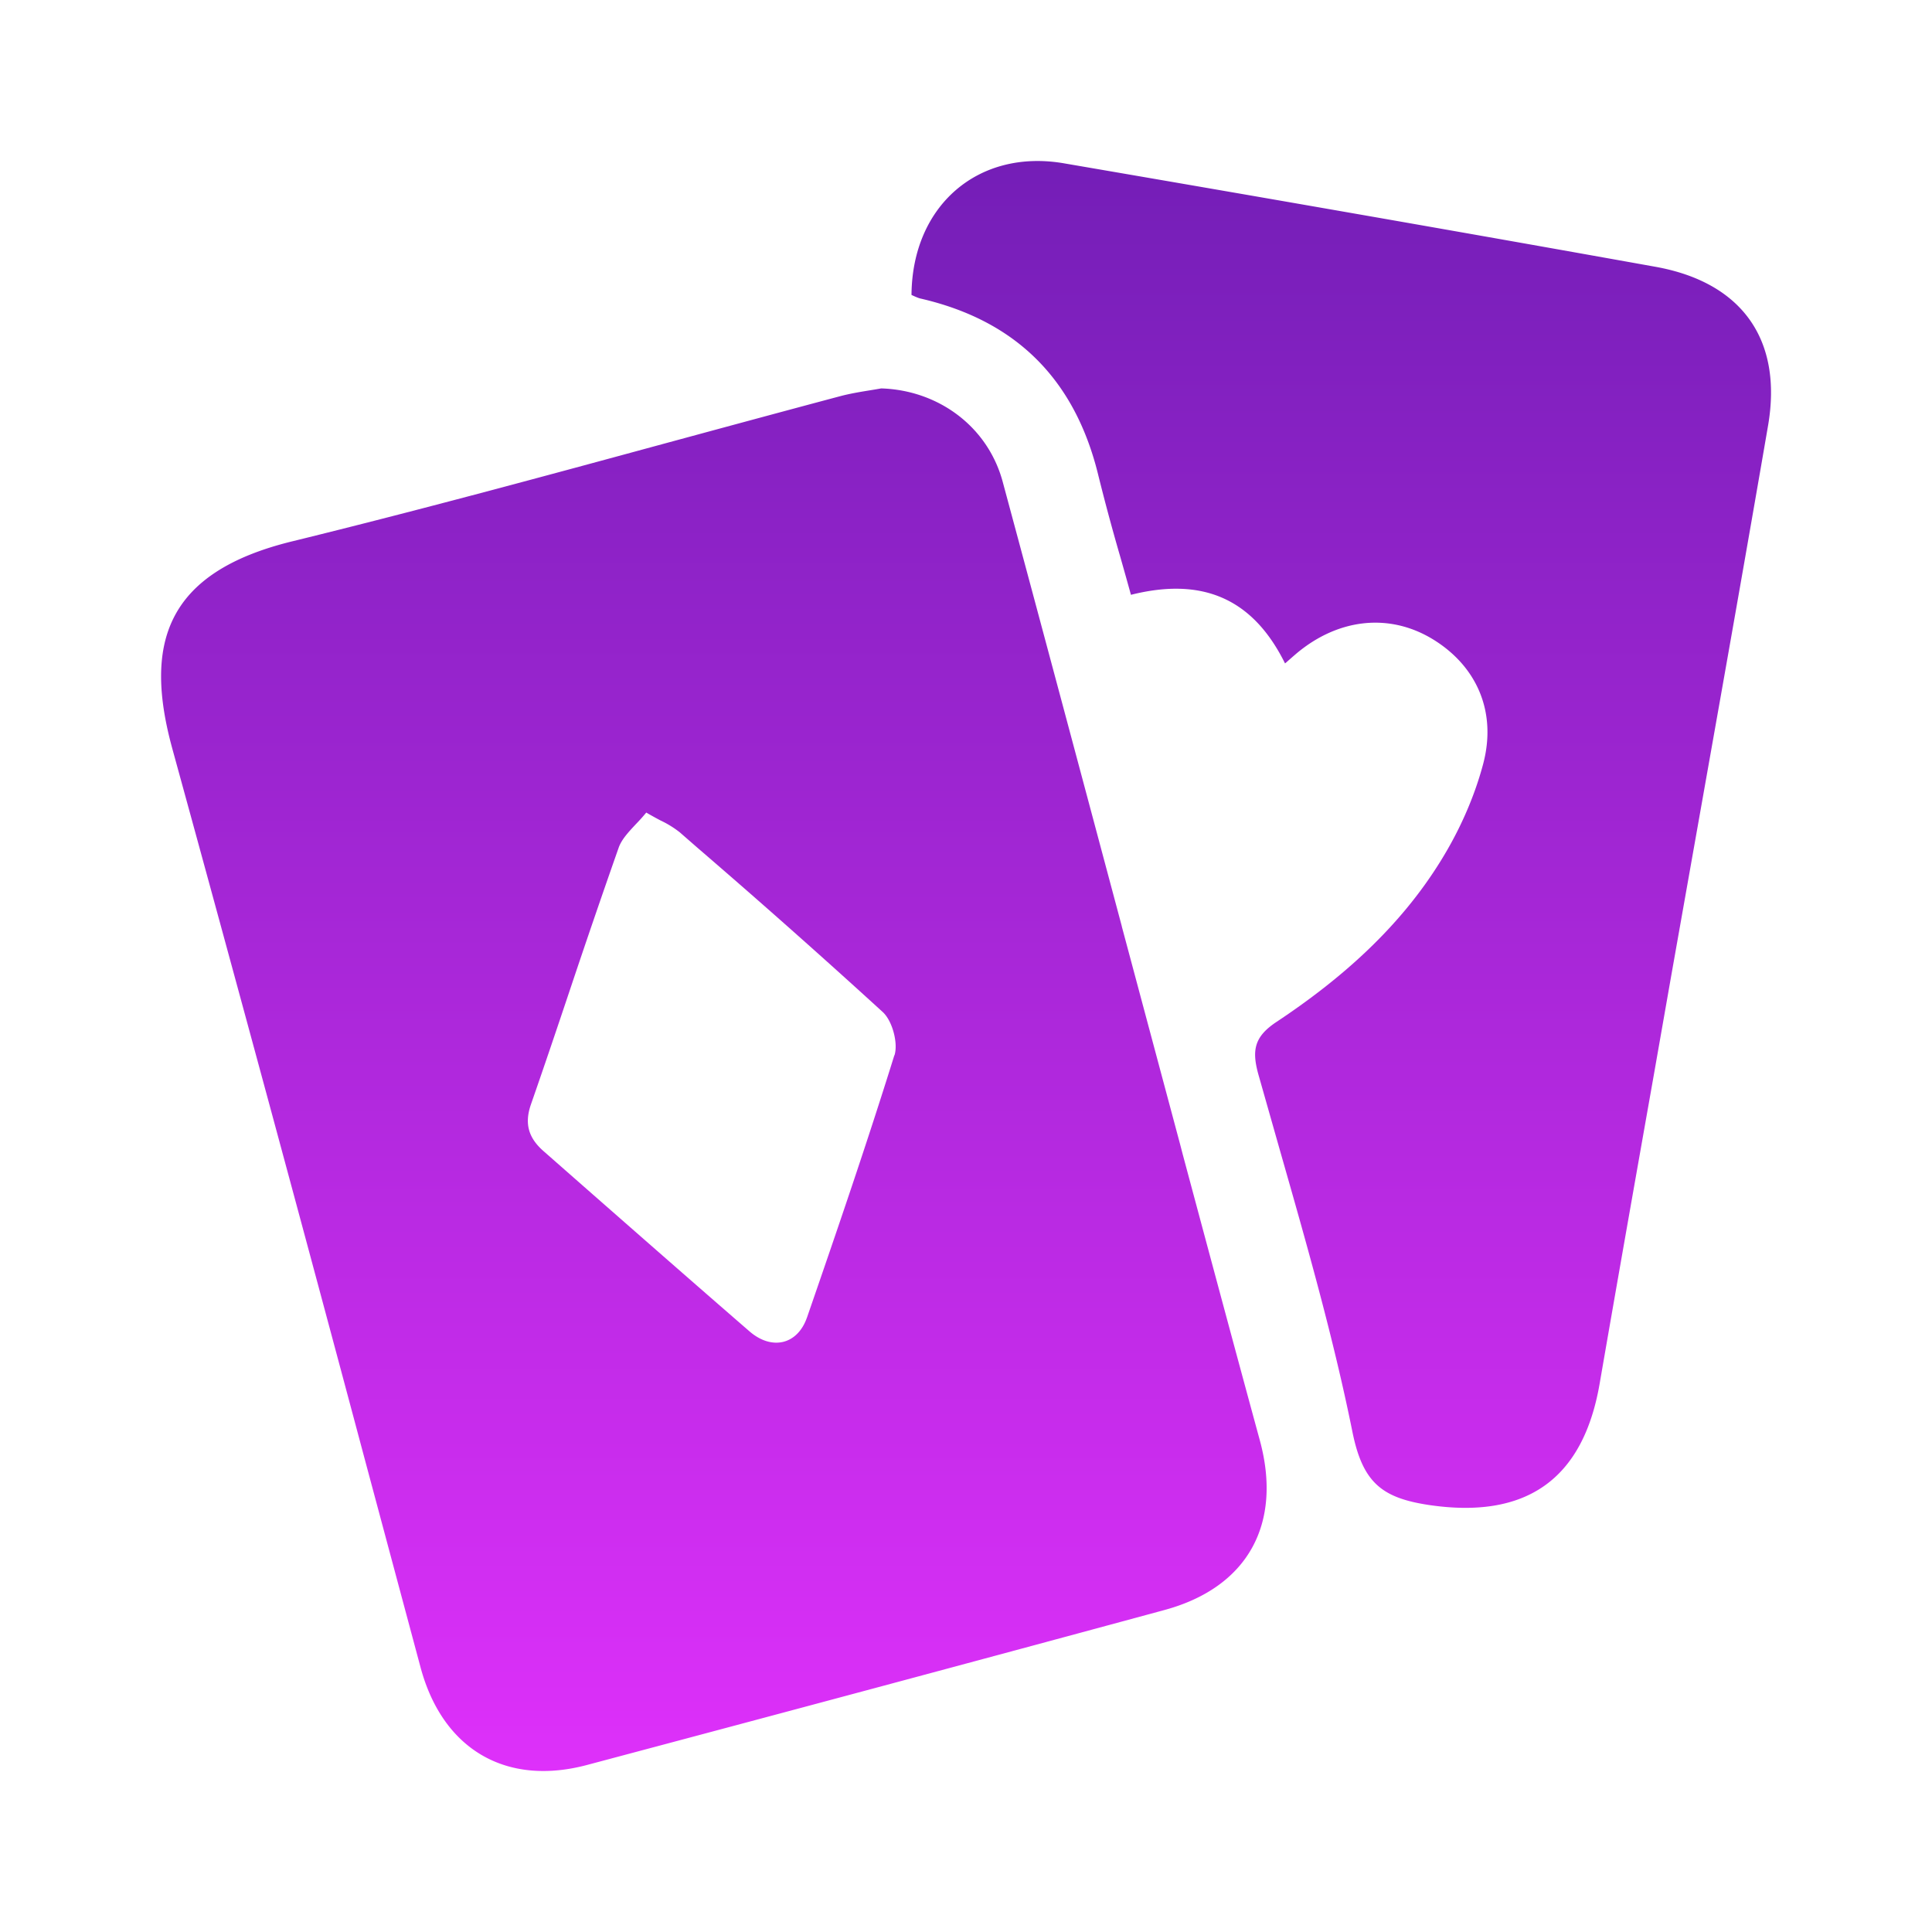 <svg xmlns="http://www.w3.org/2000/svg" width="24" height="24" fill="none" viewBox="0 0 24 24">
  <path fill="url(#a)" d="M13.218 2.029c2.45.42 4.899.846 7.346 1.285 1.075.193 1.582.905 1.4 1.97-.264 1.536-.536 3.07-.808 4.605l-.394 2.224-.22 1.254c-.225 1.272-.45 2.545-.67 3.818-.207 1.205-.924 1.689-2.125 1.51-.577-.088-.818-.274-.946-.905-.238-1.178-.569-2.337-.9-3.496l-.27-.951c-.081-.295-.051-.464.224-.647.808-.536 1.533-1.175 2.046-2.008.226-.365.409-.773.52-1.185.181-.663-.081-1.236-.63-1.567-.536-.322-1.167-.254-1.687.183a9.032 9.032 0 0 0-.126.11l-.015.012c-.402-.812-1.031-1.074-1.914-.852a59.562 59.562 0 0 0-.132-.47 26.632 26.632 0 0 1-.273-1.013c-.287-1.183-1.012-1.92-2.203-2.196-.029-.006-.057-.019-.083-.03l-.035-.016c.008-1.106.825-1.819 1.895-1.635Z"/>
  <path fill="url(#b)" fill-rule="evenodd" d="m13.935 11.507.724 2.705.032.123c.318 1.186.636 2.372.959 3.557.282 1.037-.148 1.827-1.184 2.108-2.39.648-4.78 1.288-7.173 1.925-1.015.27-1.797-.2-2.069-1.213L4.54 18.16a1255.41 1255.41 0 0 0-2.397-8.851c-.36-1.304-.094-2.197 1.486-2.584 1.566-.384 3.121-.806 4.677-1.229.712-.193 1.424-.386 2.137-.576.115-.03.232-.05.349-.069a8.15 8.15 0 0 0 .155-.026c.71.022 1.324.474 1.509 1.16.496 1.84.988 3.681 1.48 5.523Zm-3.91 4.859c.374-1.082.745-2.165 1.085-3.257h.002c.047-.152-.027-.427-.145-.536a104.542 104.542 0 0 0-2.302-2.041l-.22-.192a1.23 1.23 0 0 0-.24-.148 4.917 4.917 0 0 1-.177-.098 2.27 2.27 0 0 1-.13.145c-.09.097-.177.188-.214.295a122.4 122.4 0 0 0-.595 1.735c-.162.484-.325.967-.493 1.449-.086.246-.026.421.154.58l.495.435c.687.603 1.375 1.207 2.066 1.806.278.24.597.165.714-.174Z" clip-rule="evenodd"/>
  <defs>
    <linearGradient id="a" x1="12" x2="12" y1="22" y2="2" gradientUnits="userSpaceOnUse">
      <stop stop-color="#DE30FA"/>
      <stop offset="1" stop-color="#741EB7"/>
    </linearGradient>
    <linearGradient id="b" x1="12" x2="12" y1="22" y2="2" gradientUnits="userSpaceOnUse">
      <stop stop-color="#DE30FA"/>
      <stop offset="1" stop-color="#741EB7"/>
    </linearGradient>
  </defs>
</svg>
